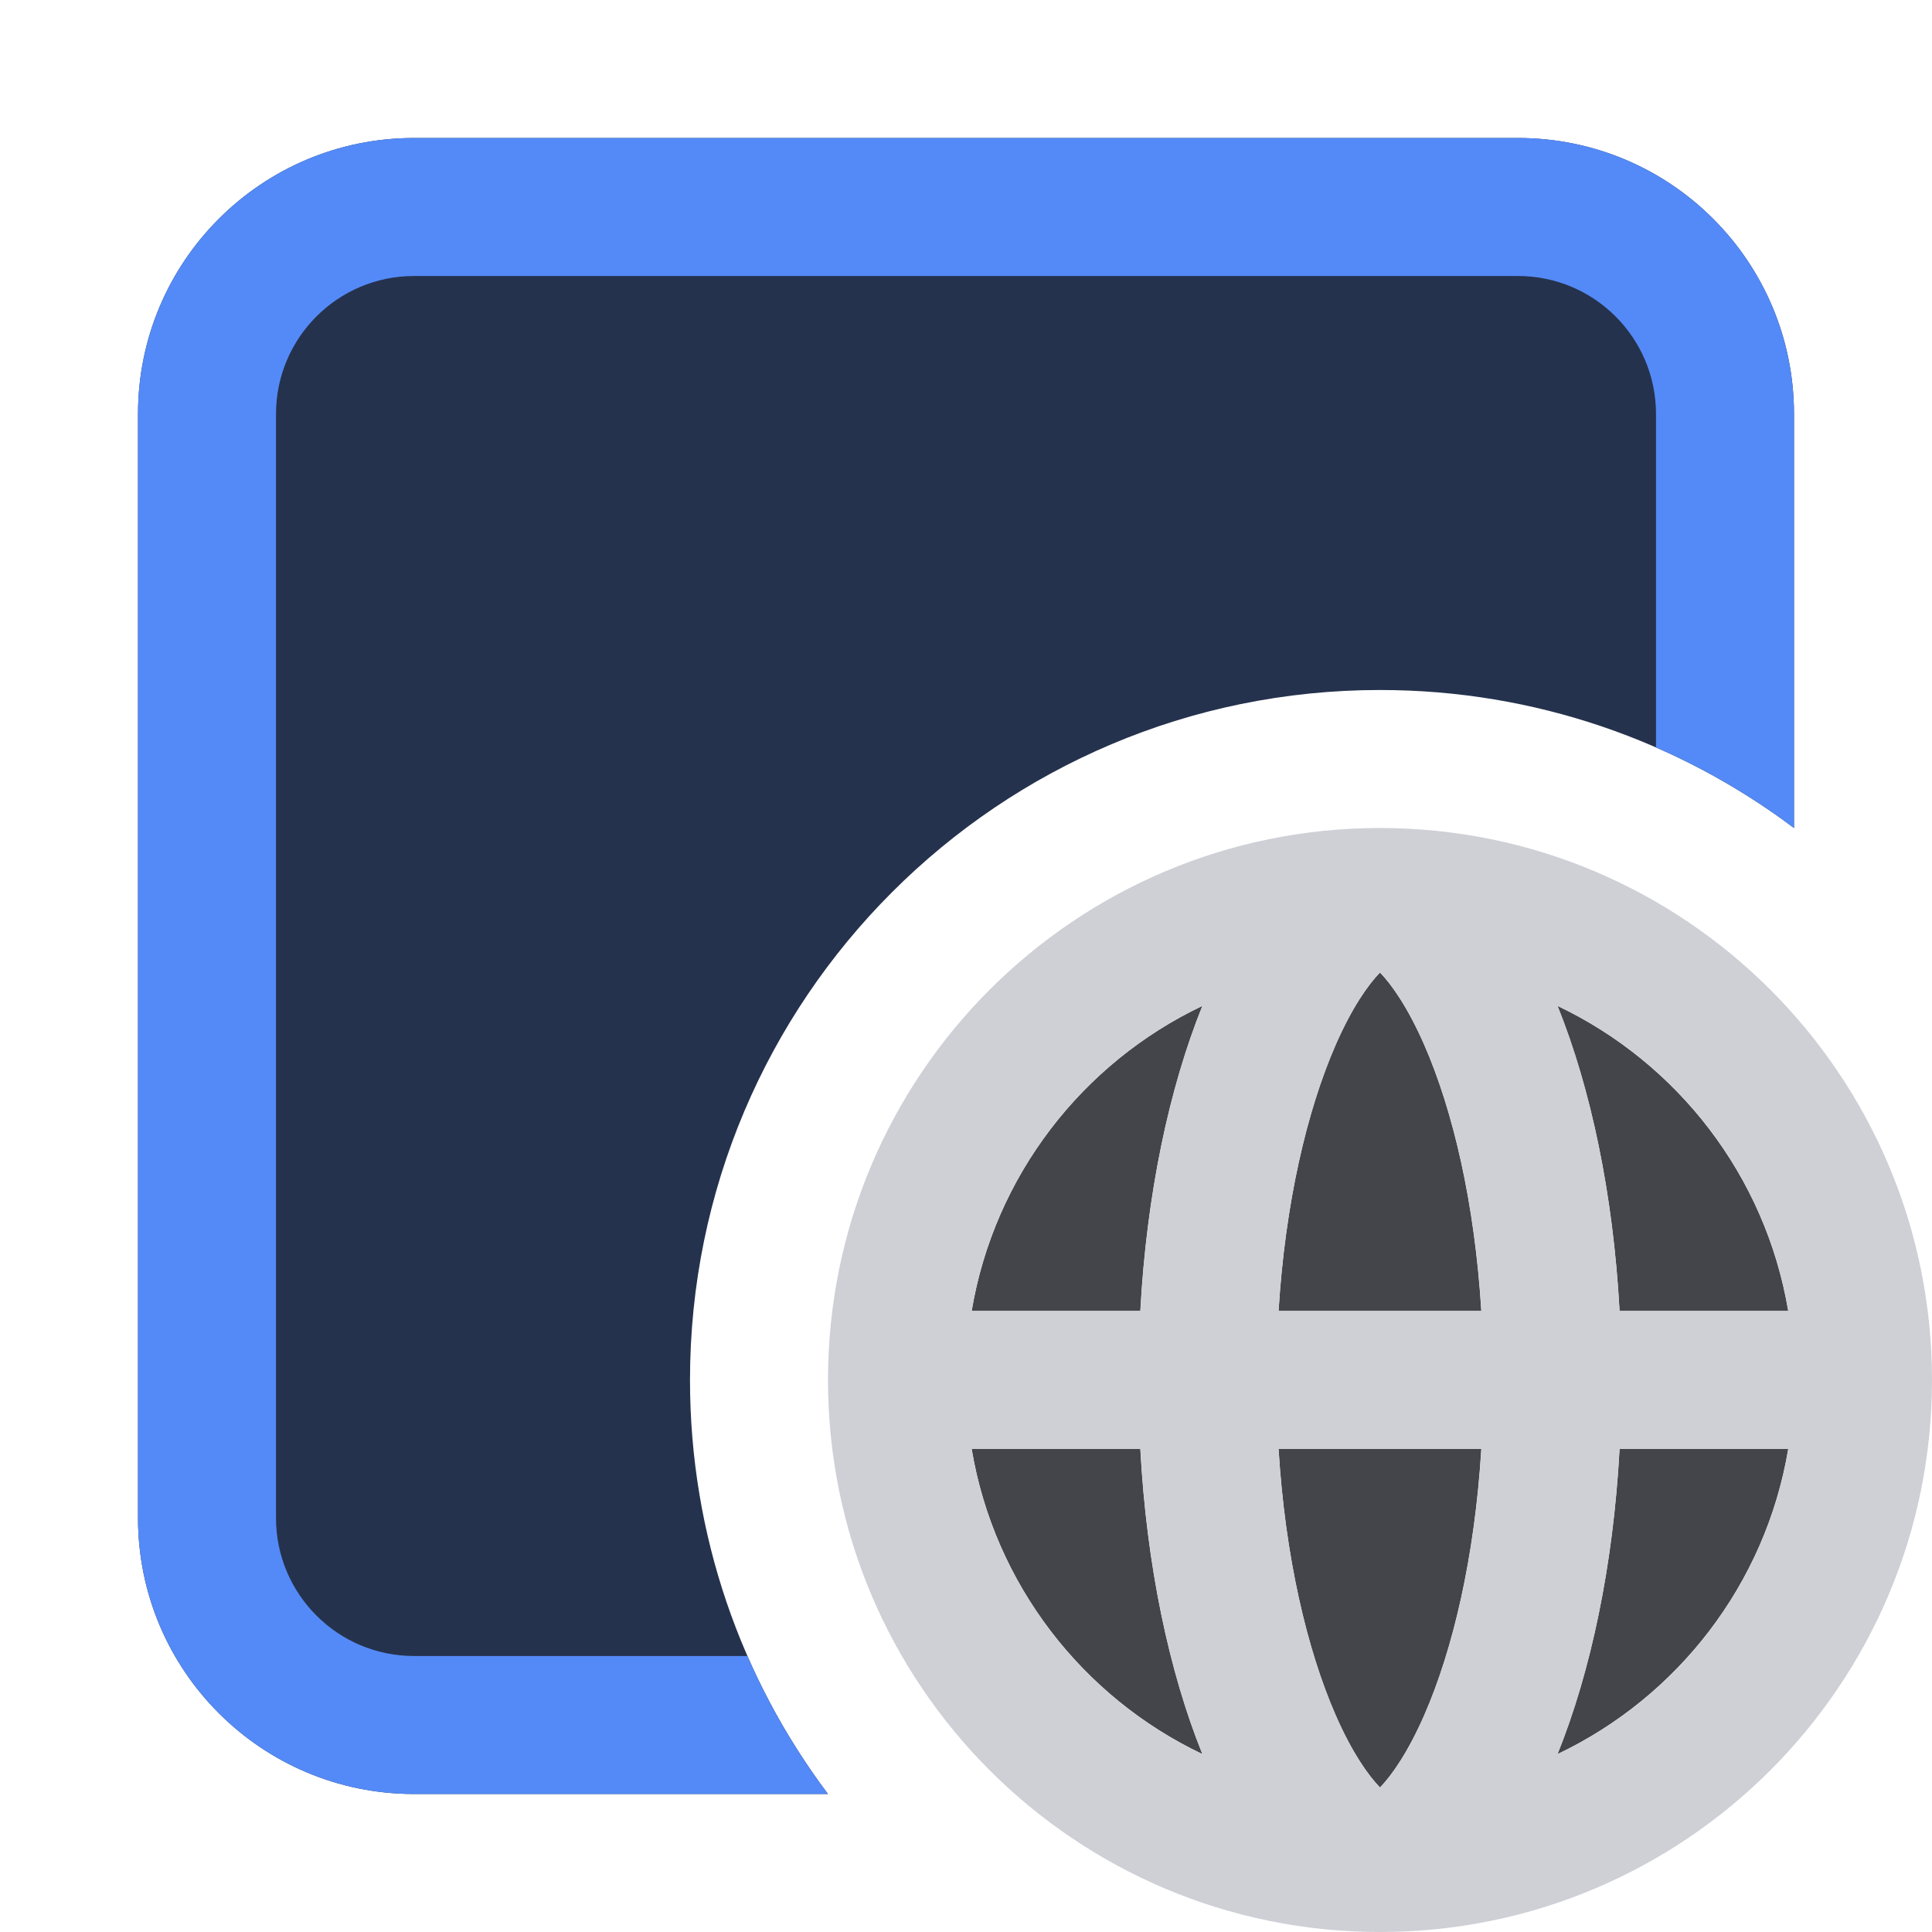 <svg width="14" height="14" viewBox="0 0 14 14" fill="none" xmlns="http://www.w3.org/2000/svg">
<path d="M8.713 12.711C8.472 12.113 8.309 11.348 8.263 10.5H7.041C7.205 11.479 7.844 12.298 8.713 12.711Z" fill="#43454A"/>
<path d="M9.678 12.428C9.472 11.955 9.313 11.285 9.265 10.5H10.734C10.686 11.285 10.528 11.955 10.321 12.428C10.202 12.699 10.085 12.865 10 12.953C9.914 12.865 9.797 12.699 9.678 12.428Z" fill="#43454A"/>
<path d="M9.678 7.572C9.472 8.045 9.313 8.715 9.265 9.5H10.734C10.686 8.715 10.528 8.045 10.321 7.572C10.202 7.301 10.085 7.135 10 7.047C9.914 7.135 9.797 7.301 9.678 7.572Z" fill="#43454A"/>
<path d="M11.286 12.711C11.527 12.113 11.69 11.348 11.736 10.5H12.958C12.794 11.479 12.155 12.298 11.286 12.711Z" fill="#43454A"/>
<path d="M11.736 9.5H12.958C12.794 8.521 12.155 7.702 11.286 7.289C11.527 7.887 11.69 8.652 11.736 9.5Z" fill="#43454A"/>
<path d="M7.041 9.5H8.263C8.309 8.652 8.472 7.887 8.713 7.289C7.844 7.702 7.205 8.521 7.041 9.5Z" fill="#43454A"/>
<path fill-rule="evenodd" clip-rule="evenodd" d="M14 10C14 7.791 12.209 6 10 6C7.791 6 6 7.791 6 10C6 12.209 7.791 14 10 14C12.209 14 14 12.209 14 10ZM8.264 10.5C8.31 11.348 8.472 12.113 8.713 12.711C7.844 12.298 7.206 11.479 7.041 10.5H8.264ZM9.265 10.5C9.313 11.285 9.472 11.955 9.679 12.428C9.797 12.699 9.915 12.865 10 12.953C10.085 12.865 10.203 12.699 10.321 12.428C10.528 11.955 10.687 11.285 10.735 10.5H9.265ZM10.735 9.5H9.265C9.313 8.715 9.472 8.045 9.679 7.572C9.797 7.301 9.915 7.135 10 7.047C10.085 7.135 10.203 7.301 10.321 7.572C10.528 8.045 10.687 8.715 10.735 9.5ZM11.736 10.5C11.69 11.348 11.528 12.113 11.287 12.711C12.156 12.298 12.794 11.479 12.959 10.5H11.736ZM12.959 9.5H11.736C11.69 8.652 11.528 7.887 11.287 7.289C12.156 7.702 12.794 8.521 12.959 9.5ZM8.264 9.5H7.041C7.206 8.521 7.844 7.702 8.713 7.289C8.472 7.887 8.31 8.652 8.264 9.5Z" fill="#CED0D6"/>
<path d="M1 3C1 1.895 1.895 1 3 1H11C12.105 1 13 1.895 13 3V6C12.164 5.372 11.126 5 10 5C7.239 5 5 7.239 5 10C5 11.126 5.372 12.164 6 13H3C1.895 13 1 12.105 1 11V3Z" fill="#25324D"/>
<path d="M11 2H3C2.448 2 2 2.448 2 3V11C2 11.552 2.448 12 3 12H5.416C5.572 12.357 5.768 12.692 6 13H3C1.895 13 1 12.105 1 11V3C1 1.895 1.895 1 3 1H11C12.105 1 13 1.895 13 3V6C12.692 5.768 12.357 5.572 12 5.416V3C12 2.448 11.552 2 11 2Z" fill="#548AF7"/>
</svg>

